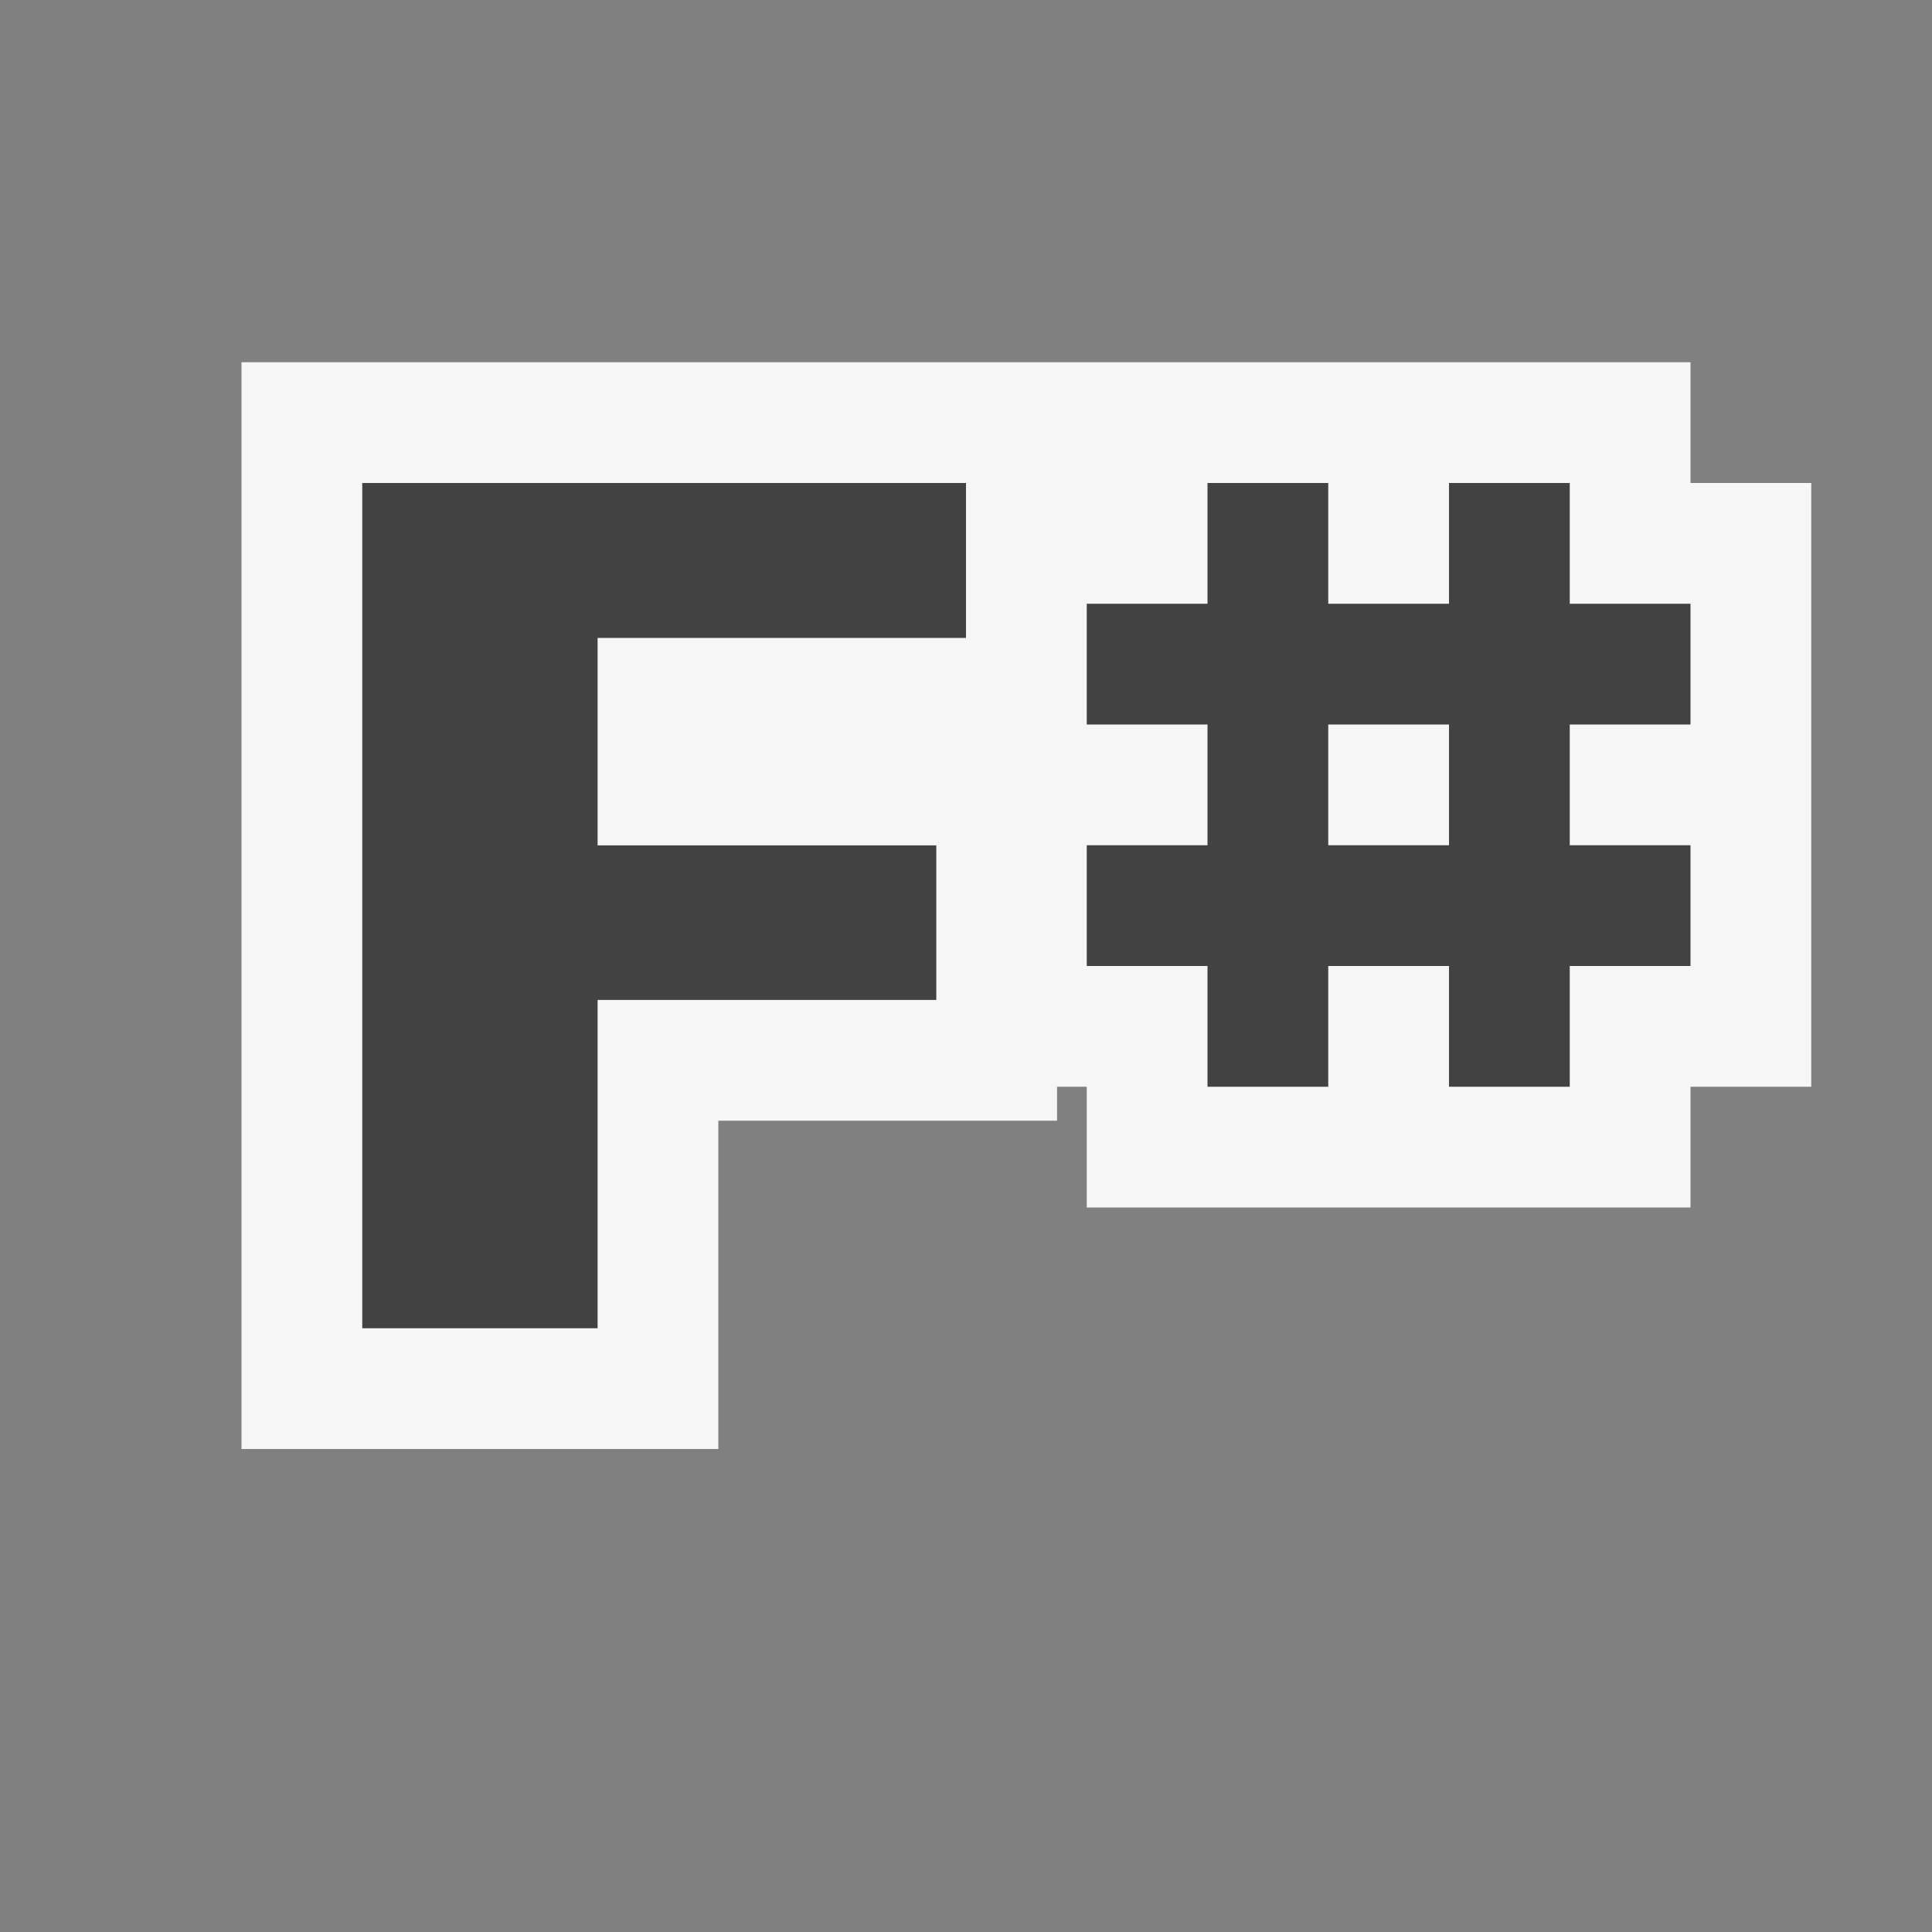 <svg xmlns="http://www.w3.org/2000/svg" viewBox="0 0 16 16"><rect x="0" y="0" width="16" height="16" fill="#808080" stroke="none"/><style>.st0{opacity:0}.st0,.st1{fill:#f6f6f6}.st2{fill:#424242}</style><g id="outline"><path class="st0" d="M0 0h16v16H0z"/><path class="st1" d="M14 3H2v9h3.949V9.281h2.805V9H9v1h5V9h1V4h-1z"/></g><g id="icon_x5F_bg"><path class="st2" d="M14 6V5h-1V4h-1v1h-1V4h-1v1H9v1h1v1H9v1h1v1h1V8h1v1h1V8h1V7h-1V6h1zm-2 1h-1V6h1v1zM3 11h1.949V8.281h2.805v-1.28H4.949V5.283H8V4H3z"/></g></svg>